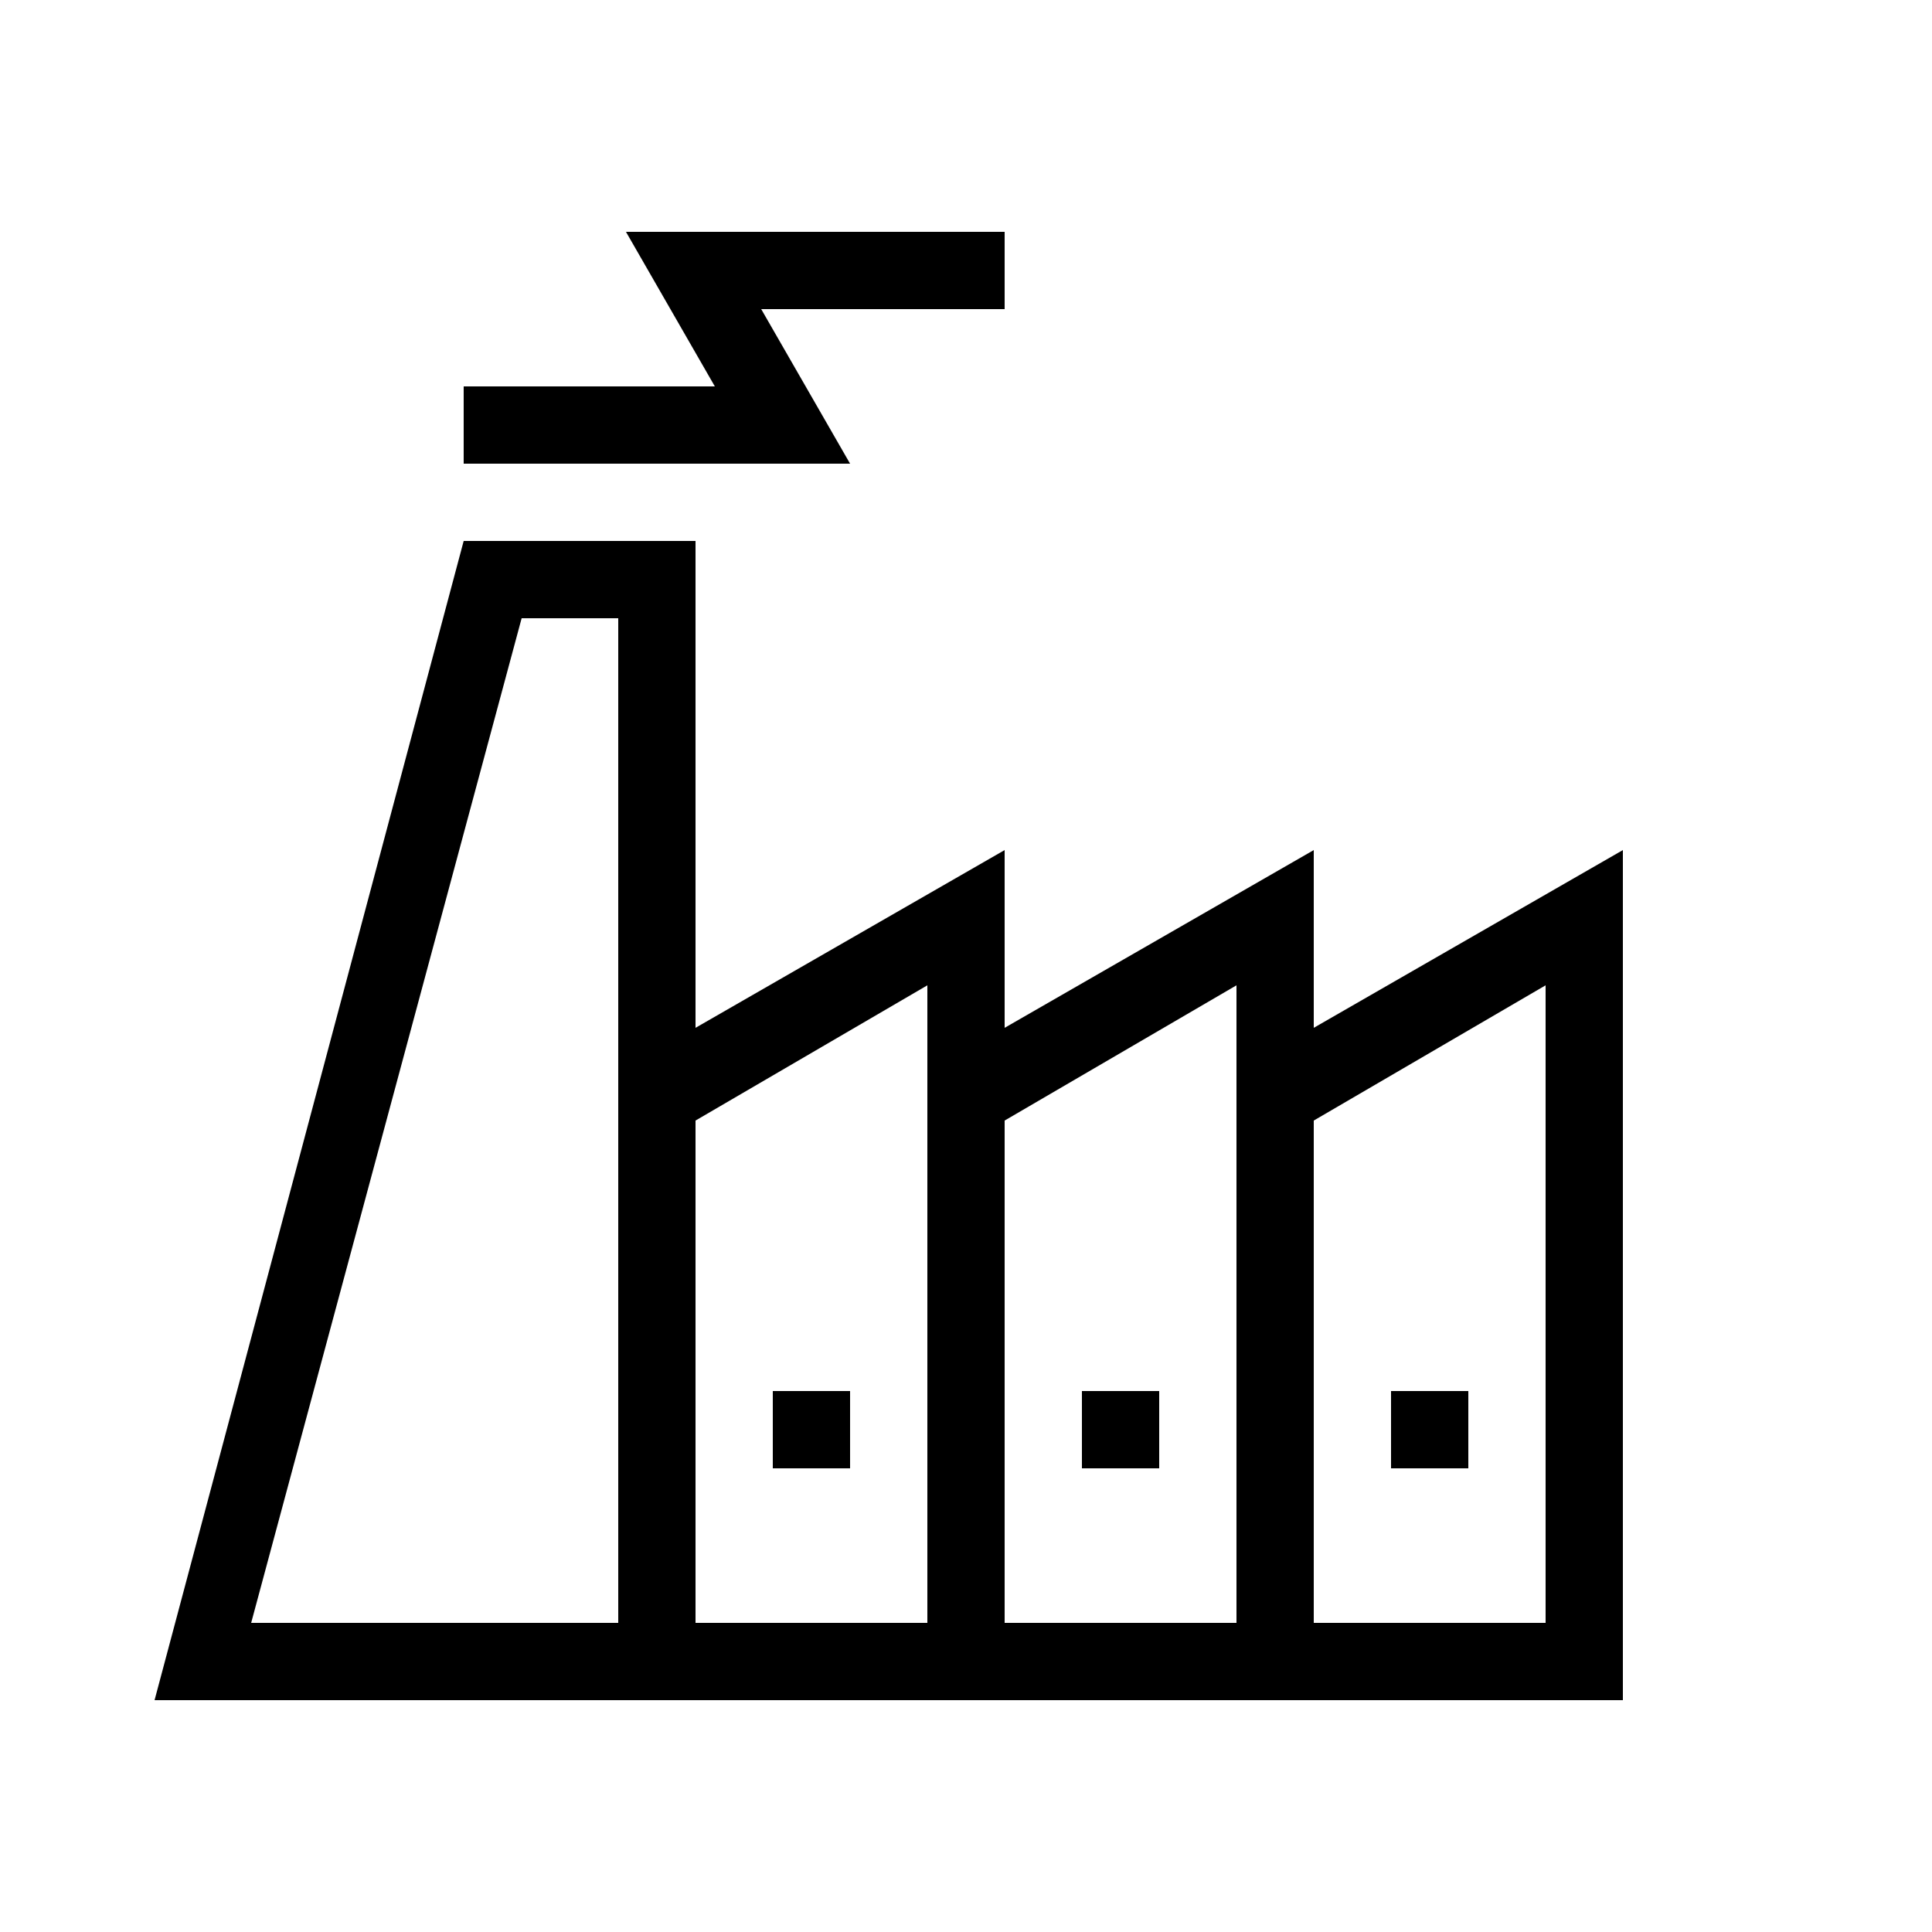 <?xml version="1.0" encoding="utf-8"?>
<!-- Generator: Adobe Illustrator 23.0.1, SVG Export Plug-In . SVG Version: 6.00 Build 0)  -->
<svg version="1.1" id="Black" xmlns="http://www.w3.org/2000/svg" xmlns:xlink="http://www.w3.org/1999/xlink" x="0px" y="0px"
	 viewBox="0 0 50 50" style="enable-background:new 0 0 50 50;" xml:space="preserve">
<path d="M22,38h-2v-2h2V38z M38,36h-2v2h2V36z M30,36h-2v2h2V36z M42,22v22H4l8-30h6v12.6l8-4.6v4.6l8-4.6v4.6L42,22z M16,16h-2.5
	l-7,26H16V16z M24,25.5l-6,3.5V42h6V25.5z M32,25.5l-6,3.5V42h6V25.5z M40,25.5l-6,3.5V42h6V25.5z M19.7,8H26V6h-9.8l2.3,4L12,10v2
	l10,0L19.7,8z"/>
</svg>
